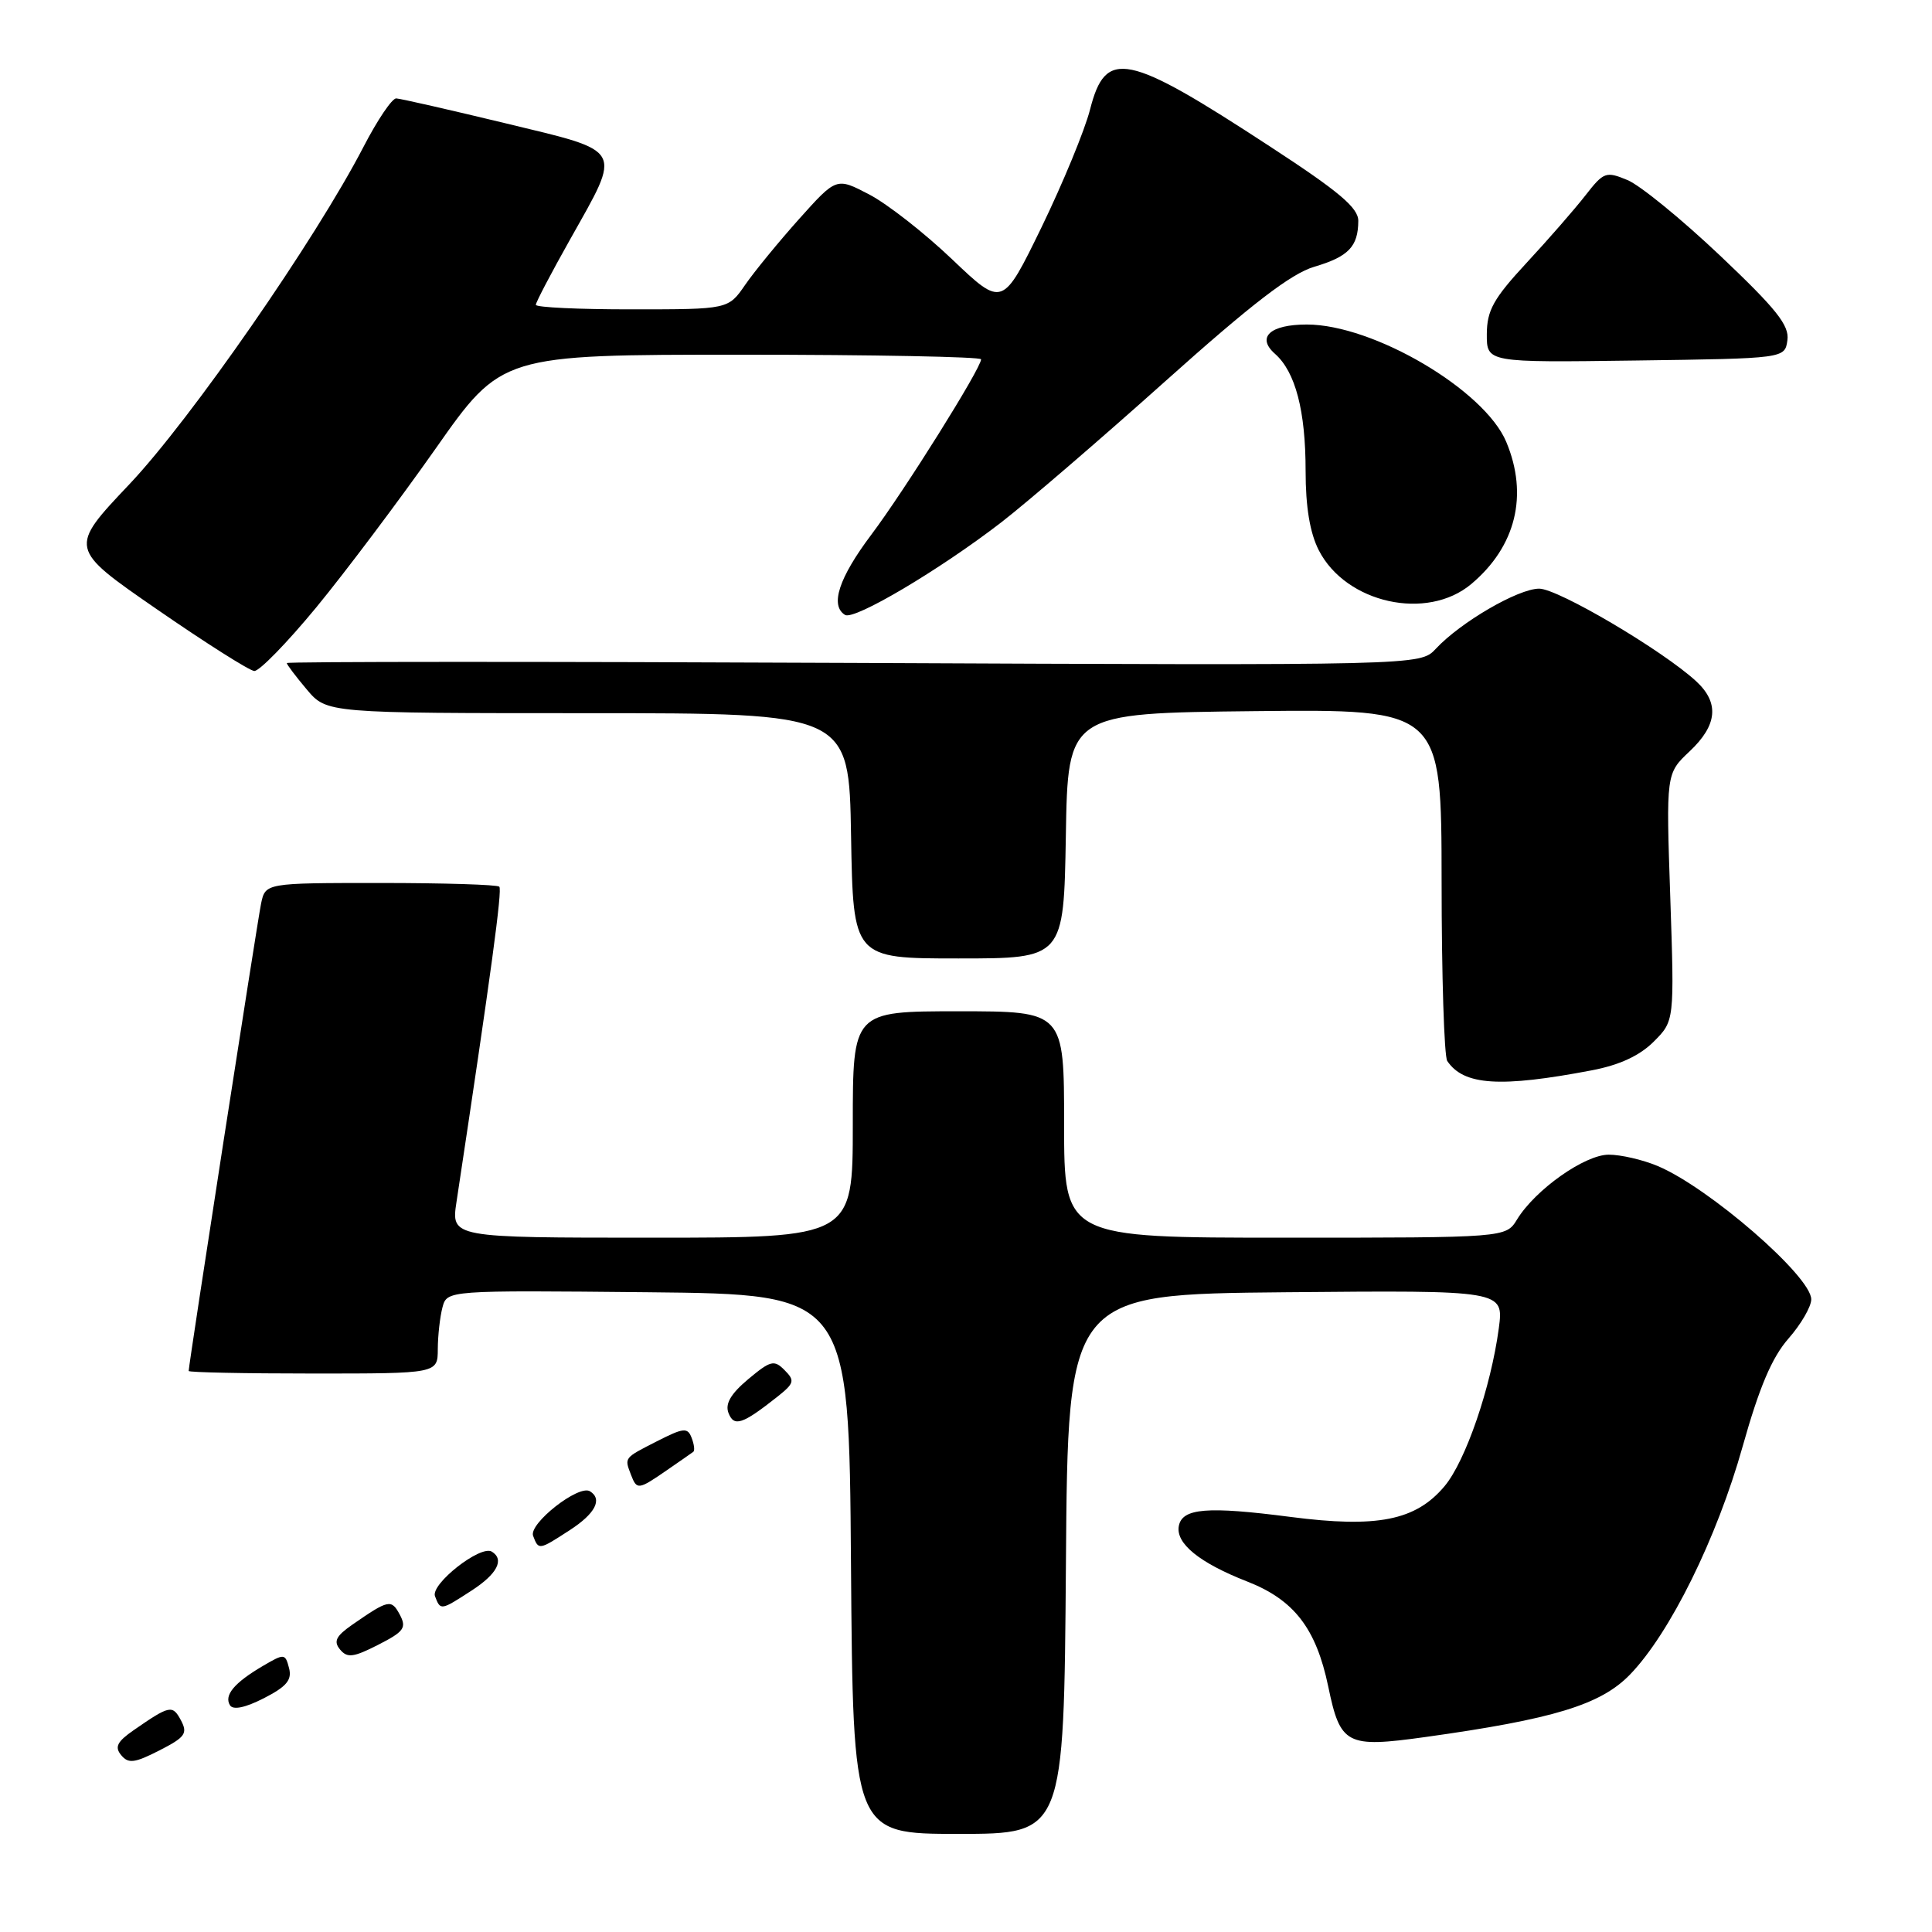 <?xml version="1.0" encoding="UTF-8" standalone="no"?>
<!DOCTYPE svg PUBLIC "-//W3C//DTD SVG 1.1//EN" "http://www.w3.org/Graphics/SVG/1.1/DTD/svg11.dtd" >
<svg xmlns="http://www.w3.org/2000/svg" xmlns:xlink="http://www.w3.org/1999/xlink" version="1.1" viewBox="0 0 256 256">
 <g >
 <path fill="currentColor"
d=" M 141.24 207.25 C 141.50 171.50 141.50 171.50 170.38 171.23 C 199.26 170.97 199.26 170.97 198.60 176.00 C 197.55 183.84 194.20 193.61 191.40 196.94 C 187.58 201.48 182.49 202.49 171.00 201.00 C 159.97 199.57 156.65 199.84 156.20 202.20 C 155.76 204.51 158.93 207.08 165.24 209.55 C 171.47 211.98 174.39 215.76 176.00 223.48 C 177.60 231.20 178.41 231.62 188.83 230.17 C 205.85 227.80 212.11 225.89 215.98 221.89 C 221.27 216.43 227.50 203.81 230.91 191.66 C 233.12 183.80 234.79 179.87 236.98 177.37 C 238.64 175.48 240.00 173.14 240.00 172.17 C 240.00 169.12 226.40 157.32 219.62 154.49 C 217.66 153.67 214.76 153.00 213.17 153.00 C 209.99 153.00 203.44 157.63 201.02 161.58 C 199.54 164.00 199.54 164.00 170.27 164.00 C 141.00 164.00 141.00 164.00 141.00 149.00 C 141.00 134.00 141.00 134.00 127.00 134.00 C 113.00 134.00 113.00 134.00 113.00 149.00 C 113.00 164.00 113.00 164.00 86.39 164.00 C 59.77 164.00 59.77 164.00 60.49 159.25 C 65.09 128.83 66.57 117.90 66.16 117.49 C 65.89 117.22 58.80 117.00 50.41 117.00 C 35.16 117.00 35.16 117.00 34.59 119.75 C 34.08 122.22 25.00 180.84 25.00 181.66 C 25.00 181.85 32.42 182.00 41.50 182.00 C 58.00 182.00 58.00 182.00 58.01 178.75 C 58.02 176.96 58.30 174.48 58.63 173.23 C 59.24 170.97 59.24 170.97 85.87 171.23 C 112.50 171.50 112.50 171.50 112.76 207.25 C 113.03 243.00 113.03 243.00 127.00 243.00 C 140.97 243.00 140.97 243.00 141.24 207.25 Z  M 23.97 227.94 C 22.86 225.87 22.49 225.95 17.71 229.26 C 15.52 230.78 15.16 231.49 16.06 232.57 C 17.01 233.72 17.83 233.62 21.12 231.94 C 24.55 230.19 24.90 229.69 23.97 227.94 Z  M 38.30 221.03 C 37.79 219.08 37.68 219.08 34.81 220.76 C 31.05 222.97 29.66 224.63 30.47 225.95 C 30.88 226.62 32.48 226.29 34.97 225.02 C 37.98 223.48 38.71 222.60 38.30 221.03 Z  M 52.97 213.94 C 51.86 211.87 51.49 211.95 46.71 215.26 C 44.52 216.78 44.16 217.49 45.06 218.57 C 46.01 219.72 46.83 219.62 50.12 217.94 C 53.55 216.19 53.90 215.69 52.97 213.94 Z  M 62.50 210.75 C 65.88 208.56 66.87 206.65 65.17 205.60 C 63.68 204.68 57.03 209.90 57.64 211.51 C 58.37 213.42 58.39 213.42 62.50 210.75 Z  M 75.50 202.75 C 78.88 200.56 79.87 198.65 78.17 197.60 C 76.68 196.68 70.03 201.90 70.64 203.51 C 71.37 205.42 71.39 205.42 75.50 202.75 Z  M 88.35 194.82 C 90.08 193.63 91.67 192.52 91.87 192.37 C 92.08 192.21 91.98 191.38 91.64 190.51 C 91.11 189.12 90.57 189.18 87.02 190.99 C 82.65 193.22 82.73 193.12 83.61 195.42 C 84.39 197.45 84.58 197.42 88.35 194.82 Z  M 103.00 185.08 C 105.25 183.29 105.35 182.94 103.96 181.55 C 102.58 180.15 102.11 180.27 99.14 182.75 C 96.83 184.69 96.06 186.01 96.53 187.23 C 97.26 189.11 98.37 188.74 103.00 185.08 Z  M 210.94 141.82 C 214.60 141.12 217.27 139.88 219.12 138.03 C 221.87 135.28 221.87 135.28 221.32 118.89 C 220.76 102.50 220.76 102.50 223.88 99.56 C 227.57 96.09 227.85 93.13 224.75 90.27 C 220.31 86.18 206.45 78.00 203.95 78.00 C 201.17 78.00 193.52 82.45 190.24 85.98 C 188.18 88.18 188.18 88.18 113.09 87.84 C 71.79 87.65 38.00 87.66 38.00 87.86 C 38.00 88.05 39.19 89.63 40.65 91.36 C 43.30 94.50 43.30 94.50 77.90 94.50 C 112.50 94.50 112.50 94.50 112.77 110.75 C 113.05 127.00 113.05 127.00 127.00 127.00 C 140.95 127.00 140.95 127.00 141.23 110.75 C 141.50 94.50 141.50 94.50 166.25 94.23 C 191.00 93.97 191.00 93.97 191.02 116.73 C 191.02 129.25 191.36 139.99 191.77 140.59 C 193.96 143.83 198.77 144.14 210.94 141.82 Z  M 41.90 80.49 C 45.76 75.80 52.86 66.35 57.69 59.49 C 66.46 47.00 66.46 47.00 98.23 47.00 C 115.70 47.00 130.00 47.28 130.00 47.61 C 130.00 48.79 119.88 64.96 115.46 70.84 C 111.15 76.57 109.95 80.23 111.97 81.48 C 113.17 82.23 124.49 75.52 132.64 69.24 C 136.02 66.63 145.80 58.22 154.38 50.54 C 165.85 40.27 171.07 36.26 174.14 35.35 C 178.68 34.01 179.96 32.68 179.98 29.28 C 180.00 27.54 177.45 25.39 168.25 19.39 C 149.25 6.97 146.51 6.41 144.44 14.50 C 143.74 17.25 140.84 24.27 138.01 30.11 C 132.84 40.72 132.84 40.72 126.17 34.37 C 122.50 30.87 117.55 27.00 115.16 25.76 C 110.83 23.50 110.83 23.50 105.90 29.00 C 103.20 32.02 99.97 35.96 98.74 37.74 C 96.50 40.99 96.50 40.99 83.75 40.99 C 76.74 41.00 71.00 40.73 71.00 40.39 C 71.00 40.06 73.05 36.15 75.55 31.71 C 82.43 19.46 82.83 20.17 67.00 16.34 C 59.58 14.55 53.05 13.06 52.50 13.04 C 51.95 13.02 50.00 15.91 48.17 19.45 C 41.82 31.72 25.27 55.58 17.15 64.16 C 9.10 72.66 9.10 72.66 20.80 80.74 C 27.24 85.19 33.04 88.86 33.69 88.91 C 34.35 88.96 38.04 85.17 41.90 80.49 Z  M 194.96 77.38 C 200.86 72.42 202.54 65.61 199.59 58.56 C 196.71 51.67 181.99 43.00 173.16 43.00 C 168.28 43.00 166.45 44.69 168.95 46.89 C 171.65 49.28 173.00 54.42 173.00 62.40 C 173.00 67.19 173.57 70.61 174.75 72.92 C 178.35 79.94 189.09 82.32 194.96 77.38 Z  M 236.84 45.08 C 237.12 43.12 235.39 40.95 227.93 33.88 C 222.84 29.06 217.32 24.55 215.65 23.86 C 212.79 22.67 212.50 22.78 210.07 25.90 C 208.65 27.72 205.14 31.75 202.26 34.85 C 197.89 39.57 197.03 41.12 197.01 44.27 C 197.00 48.04 197.00 48.04 216.75 47.77 C 236.50 47.50 236.50 47.50 236.84 45.08 Z "/>
</g>
</svg>